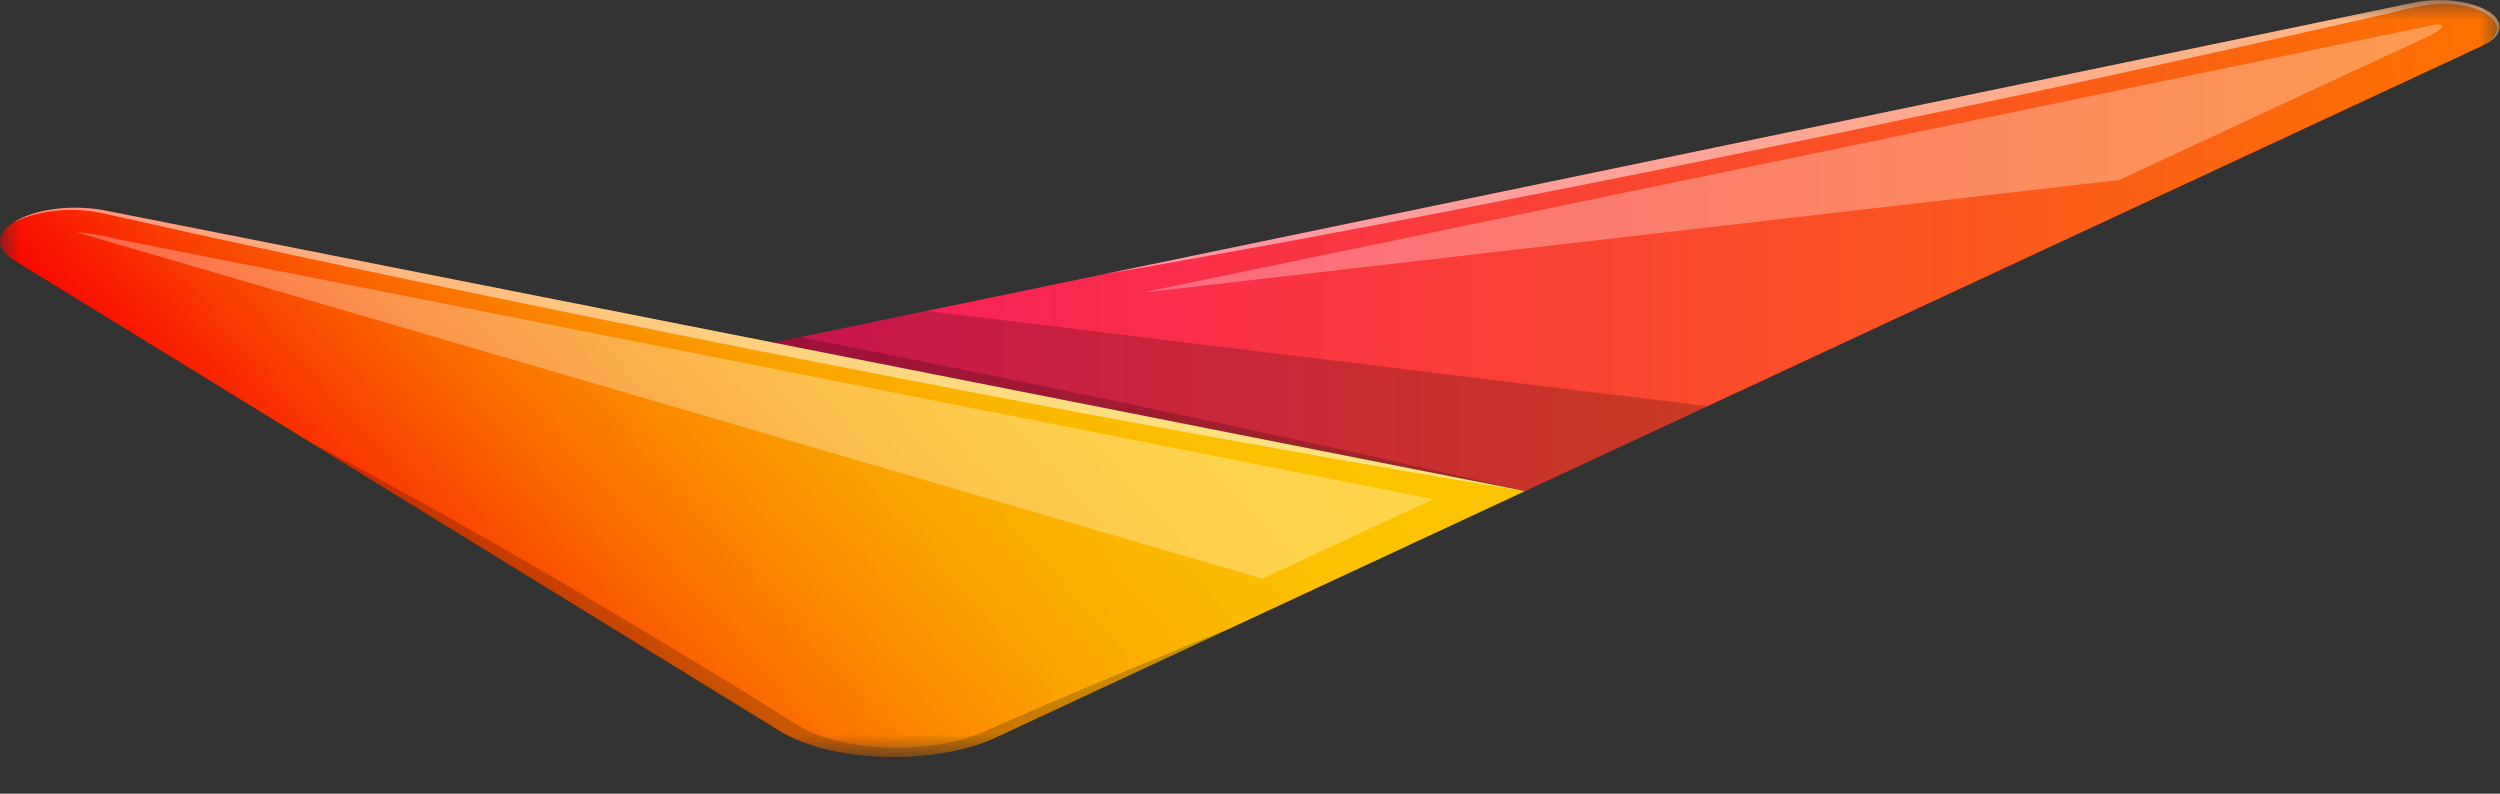 <svg width="63" height="20" viewBox="0 0 63 20" fill="none" xmlns="http://www.w3.org/2000/svg">
<rect x="0" y="0" width="63" height="20" fill="#333333" stroke="none"/>
<mask id="mask0_97_27" style="mask-type:luminance" maskUnits="userSpaceOnUse" x="0" y="0" width="63" height="20">
<path d="M63 0H0V19.075H63V0Z" fill="white"/>
</mask>
<g mask="url(#mask0_97_27)">
<path d="M62.62 1.118C62.614 1.121 62.607 1.121 62.607 1.127L62.593 1.133C62.573 1.142 62.566 1.145 62.573 1.145L43.028 10.236L38.424 12.378C38.416 12.375 38.406 12.373 38.396 12.372L38.315 12.354L19.49 8.635L20.177 8.494L23.35 7.835L27.774 6.918C27.782 6.915 27.791 6.913 27.801 6.912H27.808L60.824 0.068C61.139 0.003 61.496 -0.013 61.834 0.024C62.172 0.061 62.471 0.148 62.682 0.271C62.892 0.394 63.001 0.545 62.99 0.699C62.978 0.853 62.848 1.001 62.62 1.118Z" fill="url(#paint0_linear_97_27)"/>
<g style="mix-blend-mode:multiply" opacity="0.2">
<path d="M0.254 5.663H0.261C0.254 5.666 0.254 5.669 0.247 5.672C0.246 5.67 0.246 5.669 0.248 5.667C0.249 5.666 0.251 5.665 0.254 5.663Z" fill="black"/>
</g>
<g style="mix-blend-mode:multiply" opacity="0.2">
<path d="M38.426 12.378C38.426 12.378 37.807 12.278 36.734 12.098C35.658 11.908 34.124 11.656 32.296 11.325C30.468 11 28.341 10.612 26.078 10.185C23.816 9.758 21.409 9.288 19.004 8.819C17.808 8.578 16.612 8.341 15.436 8.103C14.26 7.871 13.111 7.627 11.99 7.399C9.761 6.939 7.689 6.499 5.921 6.112C5.031 5.922 4.229 5.741 3.509 5.579C3.155 5.5 2.816 5.423 2.516 5.36C2.247 5.303 1.949 5.281 1.654 5.293C1.225 5.311 0.823 5.394 0.518 5.528C0.491 5.539 0.466 5.551 0.443 5.564C0.422 5.573 0.402 5.585 0.383 5.594C0.363 5.602 0.345 5.611 0.329 5.62C0.567 5.45 0.938 5.325 1.371 5.268C1.805 5.21 2.271 5.226 2.68 5.311L19.494 8.635L20.18 8.493C22.333 8.923 24.482 9.354 26.494 9.772C28.723 10.232 30.796 10.674 32.569 11.059C34.342 11.444 35.797 11.778 36.823 12.007C37.591 12.182 38.108 12.302 38.318 12.353L38.399 12.371C38.409 12.373 38.418 12.375 38.426 12.378Z" fill="black"/>
</g>
<path d="M38.427 12.378L31.013 15.828C31.008 15.831 31.003 15.834 31 15.837C31 15.837 30.993 15.834 30.993 15.837L25.08 18.59C24.995 18.63 24.904 18.668 24.809 18.704C24.437 18.843 24.004 18.947 23.537 19.009C23.07 19.071 22.579 19.089 22.095 19.063C21.611 19.037 21.145 18.966 20.725 18.857C20.306 18.747 19.942 18.599 19.657 18.424L7.866 11.174V11.171C7.852 11.168 7.852 11.165 7.852 11.165L7.71 11.078L0.37 6.569C0.158 6.444 0.031 6.294 0.006 6.139C-0.019 5.983 0.058 5.827 0.228 5.69C0.234 5.687 0.239 5.683 0.241 5.678L0.244 5.678L0.246 5.677L0.248 5.676L0.248 5.675V5.672C0.247 5.67 0.248 5.669 0.249 5.667C0.25 5.666 0.252 5.664 0.254 5.663H0.262C0.275 5.651 0.302 5.639 0.329 5.621C0.567 5.451 0.938 5.325 1.372 5.268C1.805 5.211 2.271 5.226 2.681 5.311L19.494 8.635L38.319 12.354L38.401 12.372C38.41 12.373 38.419 12.375 38.427 12.378Z" fill="url(#paint1_linear_97_27)"/>
<g style="mix-blend-mode:multiply" opacity="0.2">
<path d="M43.028 10.236L38.424 12.378C38.416 12.375 38.406 12.373 38.396 12.372L19.49 8.635L20.177 8.494L23.35 7.835L43.028 10.236Z" fill="black"/>
</g>
<g style="mix-blend-mode:screen" opacity="0.5">
<path d="M0.254 5.663H0.261C0.254 5.669 0.247 5.672 0.247 5.675C0.246 5.671 0.248 5.667 0.254 5.663Z" fill="white"/>
</g>
<g style="mix-blend-mode:screen" opacity="0.5">
<path d="M38.426 12.378C38.426 12.378 37.807 12.278 36.734 12.098C35.658 11.908 34.124 11.656 32.296 11.325C30.468 11 28.341 10.612 26.078 10.185C23.816 9.758 21.409 9.288 19.004 8.819C17.808 8.578 16.612 8.341 15.436 8.103C14.26 7.871 13.111 7.627 11.99 7.399C9.761 6.939 7.689 6.499 5.921 6.112C5.031 5.922 4.229 5.741 3.509 5.579C3.155 5.5 2.816 5.423 2.516 5.36C2.247 5.303 1.949 5.281 1.654 5.293C1.225 5.311 0.823 5.394 0.518 5.528C0.491 5.539 0.466 5.551 0.443 5.564C0.421 5.573 0.401 5.583 0.383 5.594C0.363 5.602 0.345 5.611 0.329 5.62C0.567 5.45 0.938 5.325 1.371 5.268C1.805 5.21 2.271 5.226 2.68 5.311L19.494 8.635L38.319 12.353L38.4 12.371C38.41 12.373 38.419 12.375 38.426 12.378Z" fill="white"/>
</g>
<g style="mix-blend-mode:multiply" opacity="0.2">
<path d="M30.991 15.837L25.079 18.59C24.993 18.63 24.903 18.668 24.808 18.704C24.436 18.843 24.002 18.947 23.535 19.009C23.068 19.071 22.577 19.089 22.093 19.063C21.61 19.037 21.143 18.966 20.724 18.857C20.304 18.747 19.941 18.599 19.656 18.424L7.865 11.174C7.947 11.213 8.286 11.391 8.821 11.677C9.419 12.008 10.303 12.474 11.316 13.046C12.329 13.618 13.504 14.288 14.734 15.016C15.971 15.738 17.255 16.525 18.547 17.306L19.498 17.898L19.966 18.193L20.089 18.265C20.12 18.286 20.154 18.306 20.191 18.326C20.263 18.369 20.343 18.409 20.43 18.446C20.744 18.586 21.123 18.694 21.541 18.762C21.959 18.83 22.406 18.857 22.85 18.84C23.284 18.824 23.706 18.768 24.087 18.674C24.27 18.63 24.44 18.577 24.596 18.516L24.733 18.465L24.787 18.443L24.846 18.413L25.098 18.305C25.764 18.01 26.403 17.736 27 17.485C28.177 16.979 29.196 16.573 29.889 16.278C30.51 16.028 30.904 15.869 30.991 15.837Z" fill="black"/>
</g>
<g style="mix-blend-mode:screen" opacity="0.5">
<path d="M62.804 0.973C62.887 0.89 62.928 0.8 62.923 0.709C62.919 0.618 62.868 0.528 62.777 0.447C62.655 0.326 62.445 0.226 62.18 0.164C61.915 0.101 61.611 0.08 61.316 0.103C60.944 0.157 60.588 0.231 60.256 0.323C59.868 0.41 59.46 0.503 59.039 0.599C57.34 0.987 55.349 1.43 53.208 1.896C52.131 2.125 51.026 2.372 49.891 2.606C48.756 2.839 47.615 3.084 46.467 3.325C44.156 3.801 41.845 4.272 39.663 4.703C37.482 5.133 35.443 5.527 33.684 5.855C31.924 6.189 30.443 6.444 29.41 6.634C28.519 6.793 27.948 6.887 27.813 6.911L60.828 0.067C61.143 0.002 61.499 -0.013 61.837 0.024C62.174 0.061 62.472 0.149 62.682 0.271C62.892 0.394 63 0.545 62.989 0.699C62.978 0.853 62.848 1 62.621 1.117C62.694 1.072 62.755 1.024 62.804 0.973Z" fill="white"/>
</g>
<g style="mix-blend-mode:screen" opacity="0.3">
<path d="M61.241 0.892L58.761 2.044C56.973 2.875 55.188 3.705 53.405 4.535L28.763 7.378C34.54 6.181 40.319 4.983 46.102 3.786C50.702 2.833 55.306 1.879 59.913 0.922C60.354 0.832 60.796 0.739 61.238 0.648C61.779 0.534 61.471 0.784 61.241 0.892Z" fill="white"/>
</g>
<g style="mix-blend-mode:screen" opacity="0.3">
<path d="M36.123 12.579C34.994 13.1 33.87 13.622 32.752 14.147C32.439 14.291 32.127 14.438 31.814 14.583L1.931 5.853C2.275 5.88 2.605 5.935 2.903 6.015C7.742 6.972 12.583 7.929 17.426 8.885C23.659 10.118 29.891 11.35 36.123 12.579Z" fill="white"/>
</g>
</g>
<defs>
<linearGradient id="paint0_linear_97_27" x1="7.702" y1="6.191" x2="62.99" y2="6.191" gradientUnits="userSpaceOnUse">
<stop stop-color="#F8007A"/>
<stop offset="1" stop-color="#FC7300"/>
</linearGradient>
<linearGradient id="paint1_linear_97_27" x1="34.008" y1="9.677" x2="16.424" y2="25.155" gradientUnits="userSpaceOnUse">
<stop stop-color="#FCC400"/>
<stop offset="0.162" stop-color="#FBC000"/>
<stop offset="0.307" stop-color="#FBB500"/>
<stop offset="0.446" stop-color="#FBA300"/>
<stop offset="0.581" stop-color="#FA8900"/>
<stop offset="0.712" stop-color="#FA6800"/>
<stop offset="0.842" stop-color="#F93F00"/>
<stop offset="0.967" stop-color="#F81000"/>
<stop offset="1" stop-color="#F80300"/>
</linearGradient>
</defs>
</svg>

